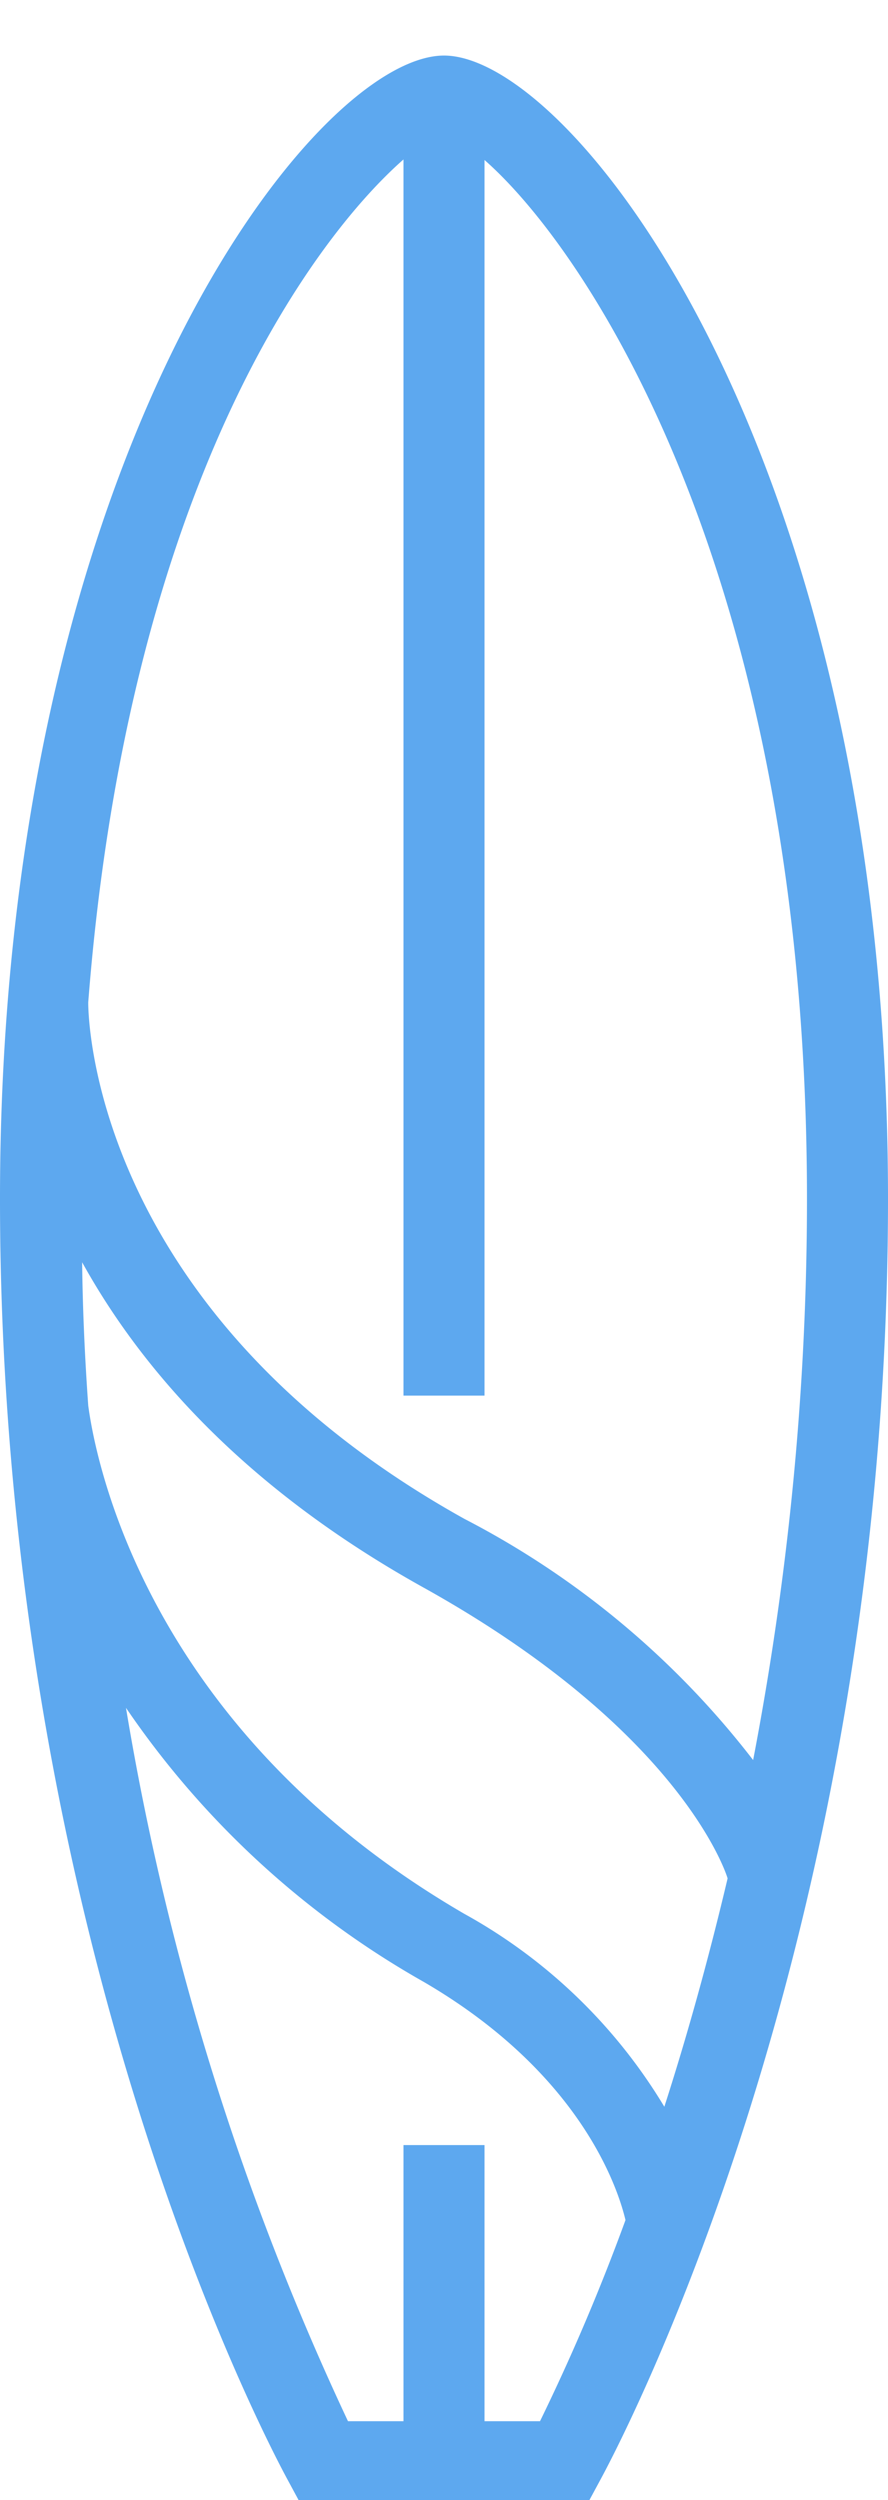 <svg xmlns="http://www.w3.org/2000/svg" width="16" height="45" viewBox="0 0 16 45"><path fill="#5da8ef" d="M8 1C5.68 1 0 8.21 0 21.58c0 13.5 4.97 22.66 5.18 23.05l.2.37h5.24l.2-.37c.21-.39 5.18-9.54 5.18-23.05C16 8.21 10.32 1 8 1zm1.73 42.58h-1v-4.97H7.27v4.97h-1a48.98 48.98 0 0 1-4-12.84 16.02 16.02 0 0 0 5.36 4.93c2.82 1.64 3.5 3.7 3.64 4.29a37.83 37.83 0 0 1-1.54 3.62zm2.24-5.66a9.63 9.63 0 0 0-3.6-3.47c-5.74-3.33-6.65-8.18-6.78-9.15-.06-.84-.1-1.7-.11-2.58 1.04 1.88 2.88 4.04 6.16 5.86 4.67 2.6 5.46 5.19 5.47 5.23-.36 1.52-.75 2.9-1.14 4.11zm-3.6-10.58c-6.87-3.82-6.78-9.3-6.78-9.3C2.31 8.8 5.62 4.32 7.27 2.87v22.25h1.46V2.88c1.86 1.63 5.81 7.52 5.81 18.7 0 3.73-.4 7.13-.97 10.1a15.62 15.62 0 0 0-5.2-4.34z"/></svg>